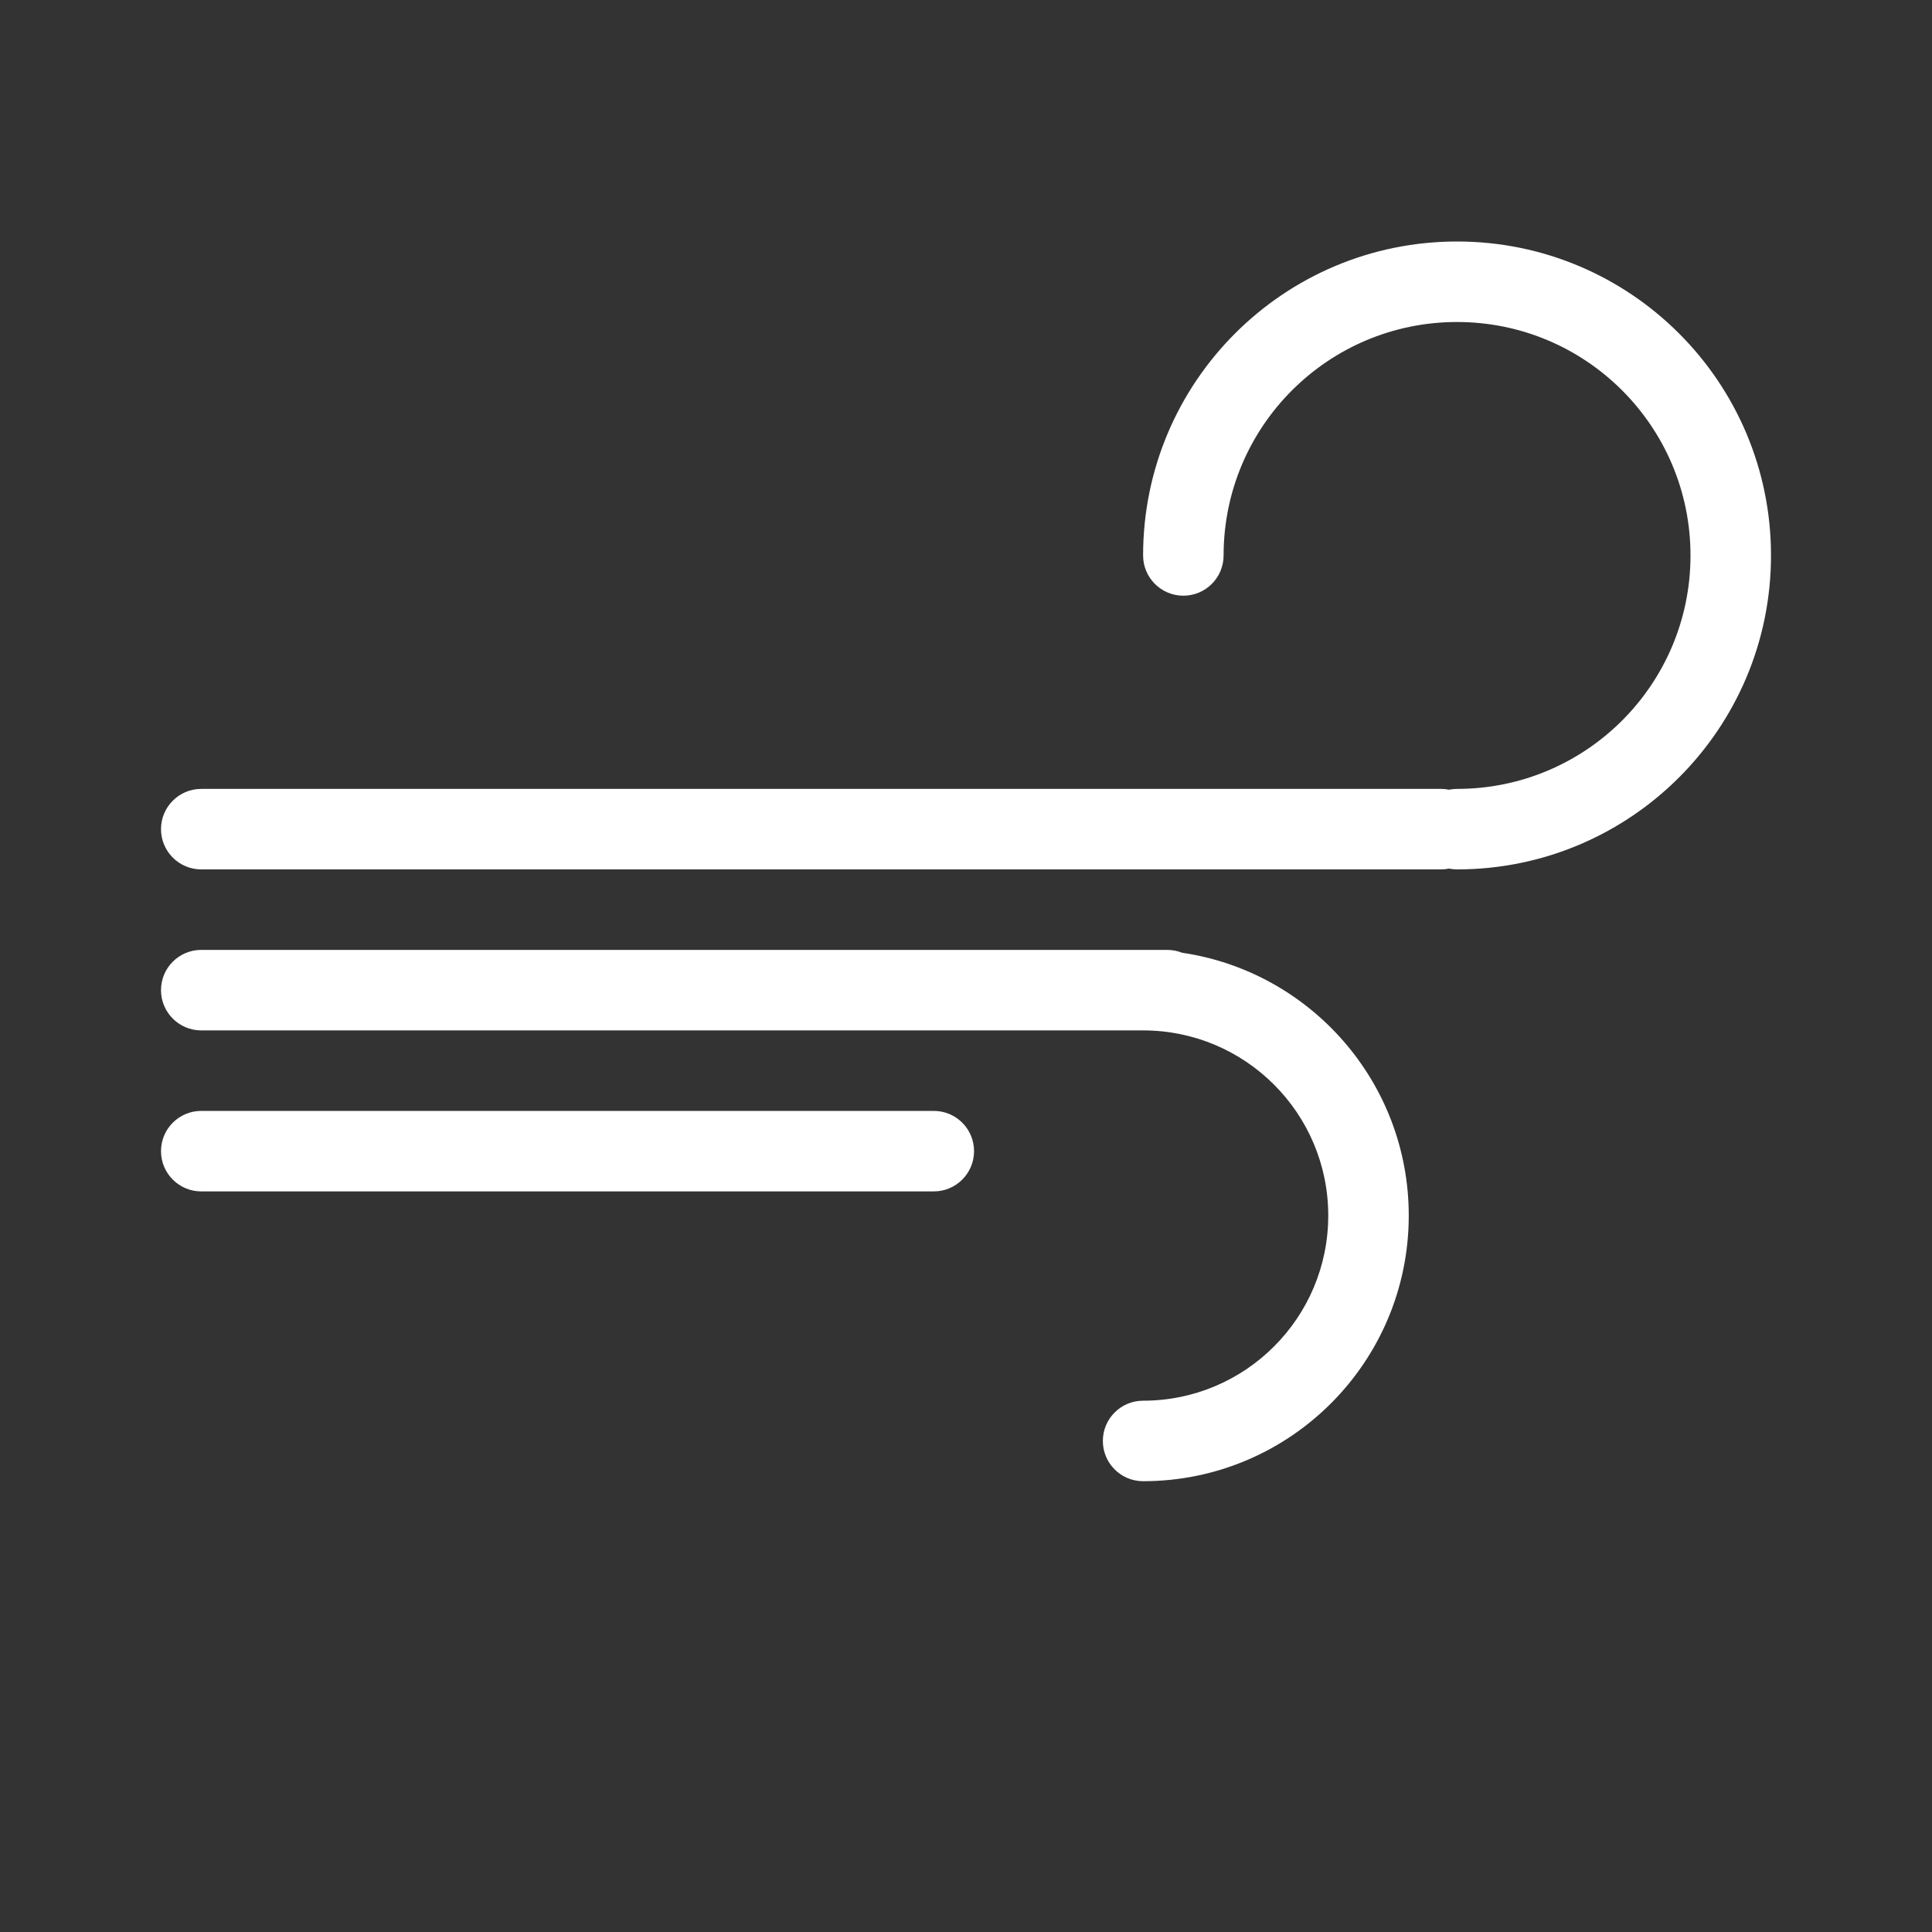<svg width="240" height="240" viewBox="0 0 240 240" fill="none" xmlns="http://www.w3.org/2000/svg">
<rect x="0" y="0" width="240" height="240" fill="#333333" stroke="none"/>
<path fill-rule="evenodd" clip-rule="evenodd" d="M181 108C202.539 108 220 90.539 220 69C220 47.461 202.539 30 181 30C159.461 30 142 47.461 142 69C142 71.761 144.239 74 147 74C149.761 74 152 71.761 152 69C152 52.984 164.984 40 181 40C197.016 40 210 52.984 210 69C210 85.016 197.016 98 181 98C180.658 98 180.323 98.034 180 98.1C179.677 98.034 179.342 98 179 98H25C22.239 98 20 100.239 20 103C20 105.761 22.239 108 25 108H179C179.342 108 179.677 107.966 180 107.9C180.323 107.966 180.658 108 181 108ZM20 123C20 125.761 22.239 128 25 128H142C154.703 128 165 138.297 165 151C165 163.703 154.703 174 142 174C139.239 174 137 176.239 137 179C137 181.761 139.239 184 142 184C160.225 184 175 169.225 175 151C175 134.423 162.777 120.701 146.852 118.354C146.279 118.126 145.654 118 145 118H142H25C22.239 118 20 120.239 20 123ZM25 138C22.239 138 20 140.239 20 143C20 145.761 22.239 148 25 148H116C118.761 148 121 145.761 121 143C121 140.239 118.761 138 116 138H25Z" fill="white"/>
</svg>
